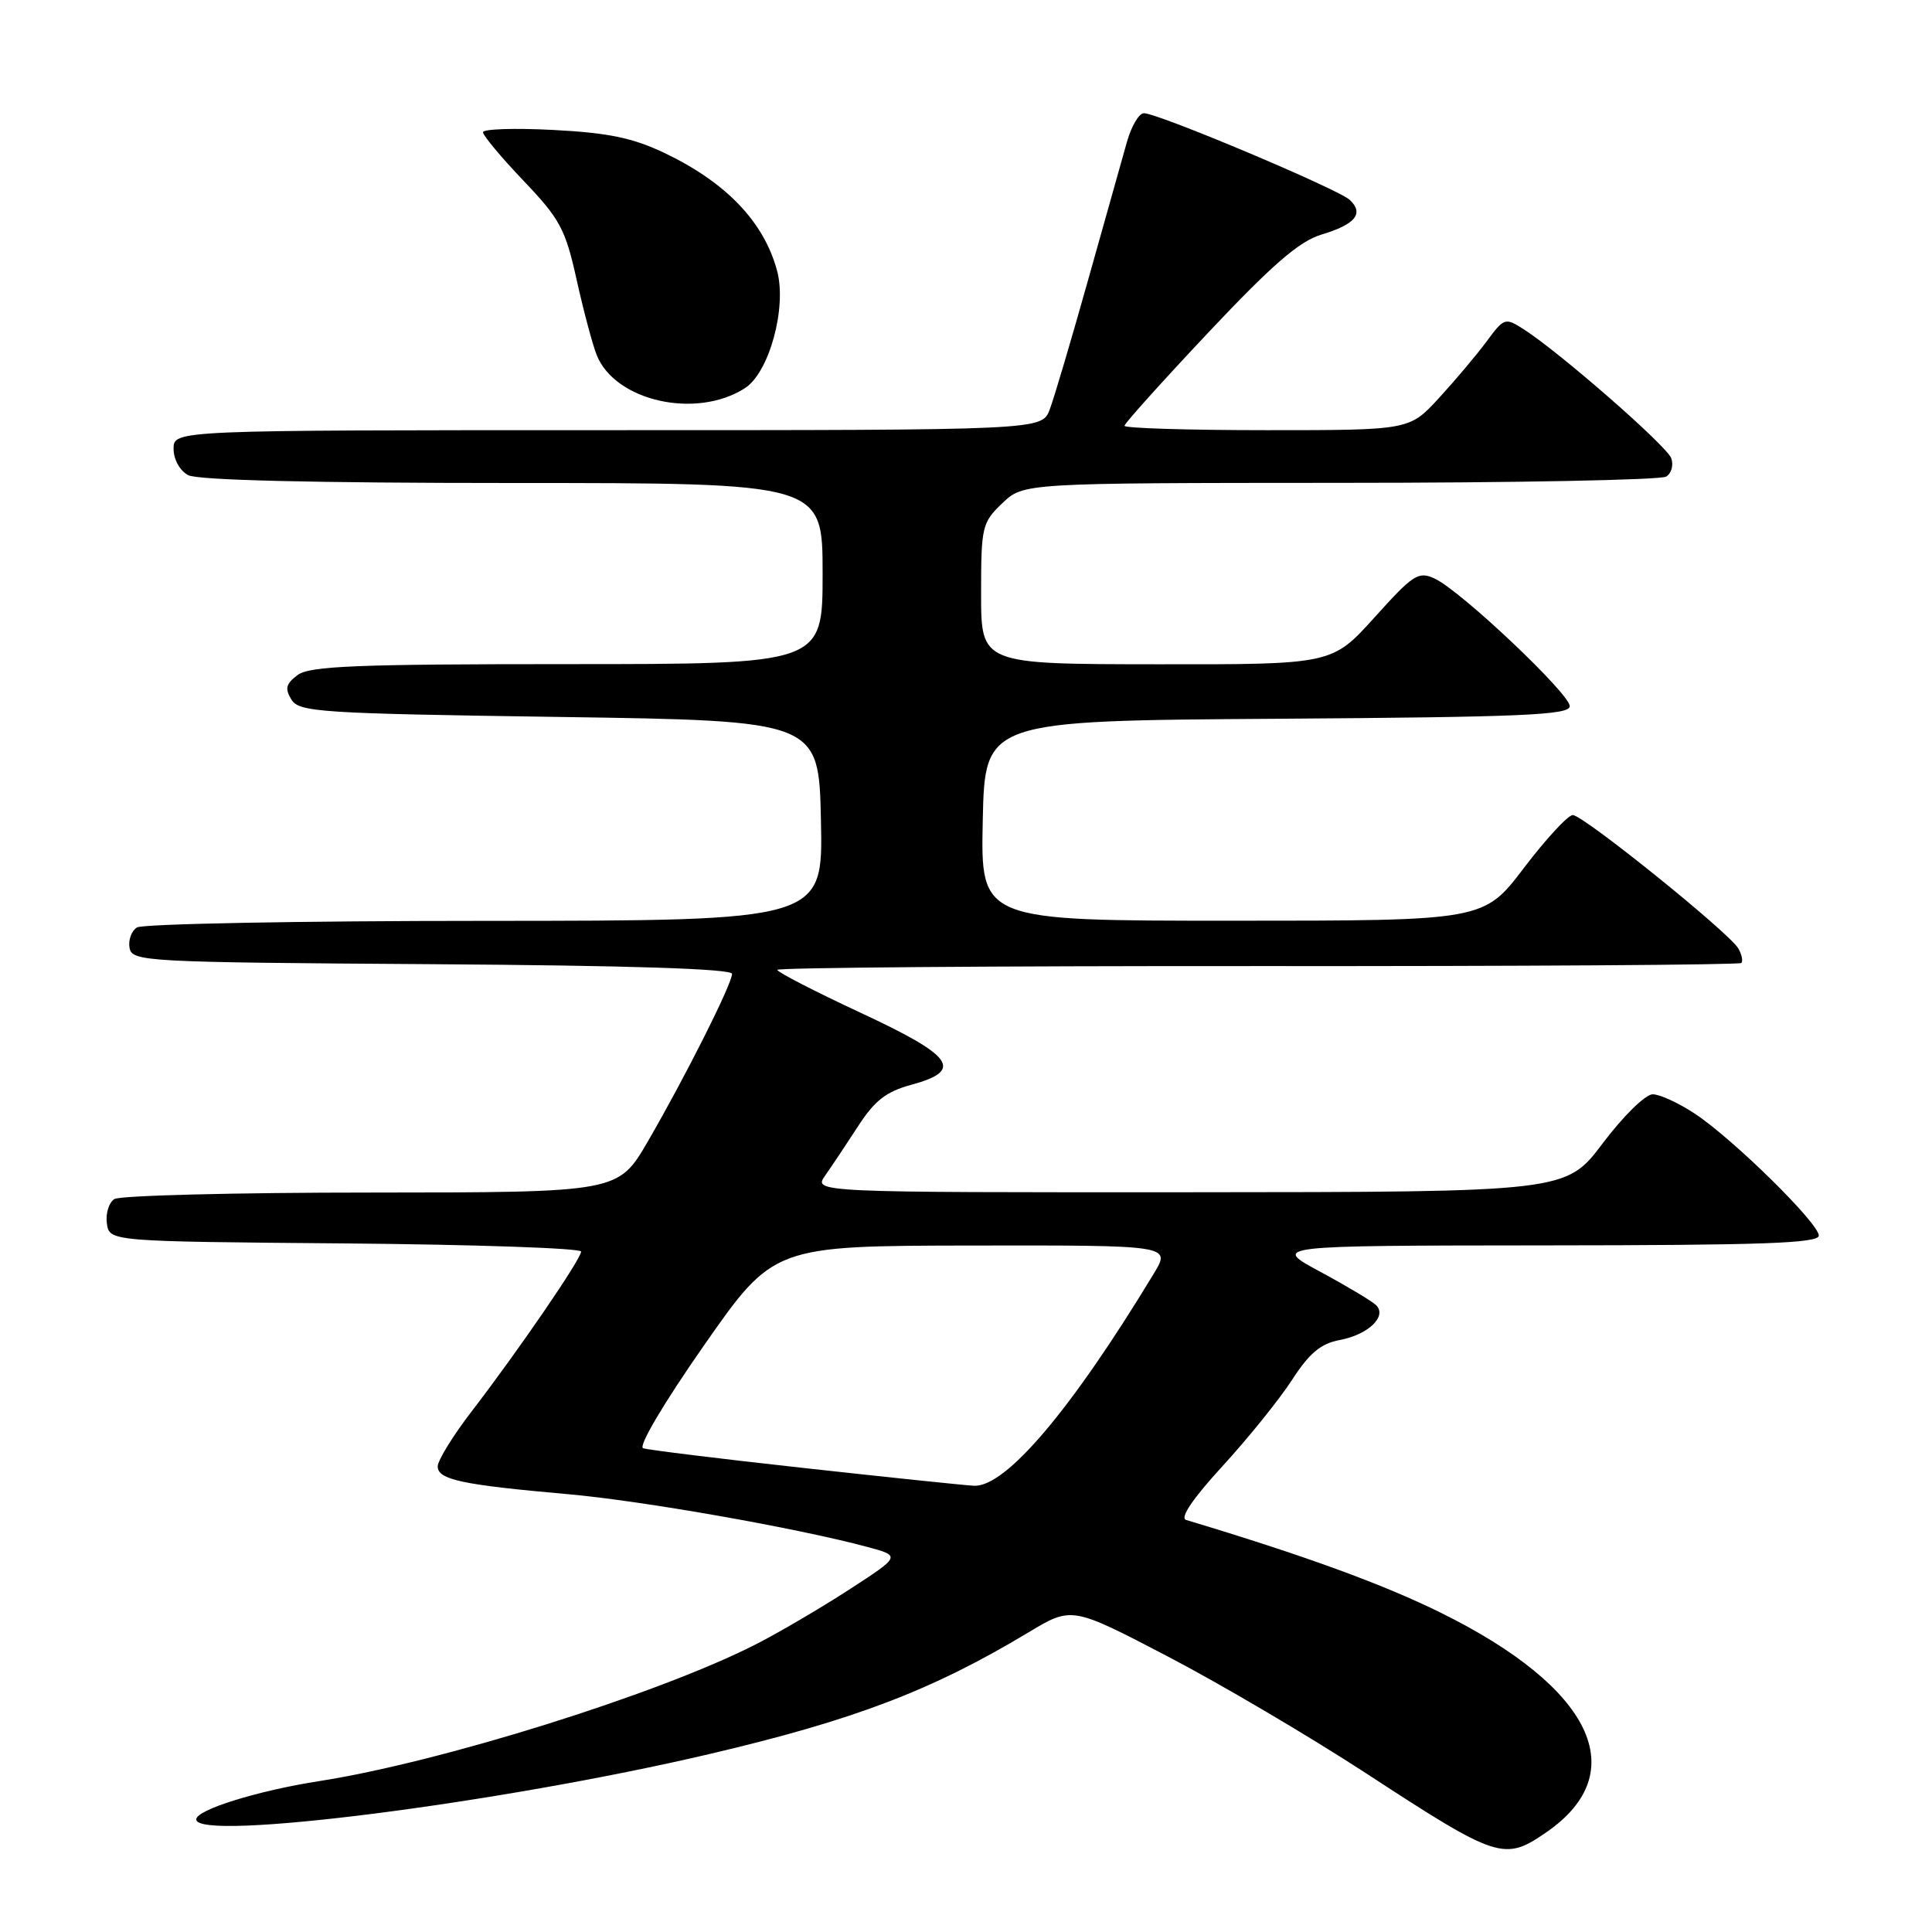 <?xml version="1.0" encoding="UTF-8" standalone="no"?>
<!DOCTYPE svg PUBLIC "-//W3C//DTD SVG 1.1//EN" "http://www.w3.org/Graphics/SVG/1.1/DTD/svg11.dtd" >
<svg xmlns="http://www.w3.org/2000/svg" xmlns:xlink="http://www.w3.org/1999/xlink" version="1.1" viewBox="0 0 256 256">
 <g >
 <path fill="currentColor"
d=" M 204.95 242.75 C 216.39 234.83 211.00 223.63 190.96 213.72 C 183.29 209.92 172.78 206.09 157.16 201.40 C 156.31 201.14 158.05 198.56 161.99 194.27 C 165.38 190.57 169.52 185.44 171.19 182.86 C 173.49 179.30 175.01 178.03 177.51 177.56 C 181.28 176.86 183.83 174.43 182.35 172.95 C 181.82 172.42 178.49 170.43 174.95 168.52 C 168.50 165.05 168.50 165.05 204.75 165.02 C 233.51 165.00 241.00 164.74 241.00 163.72 C 241.00 162.09 229.73 151.00 224.61 147.59 C 222.47 146.17 219.94 145.00 218.99 145.00 C 218.03 145.00 215.09 147.88 212.38 151.48 C 207.50 157.95 207.50 157.95 157.63 157.98 C 107.76 158.00 107.76 158.00 109.35 155.75 C 110.22 154.51 112.19 151.56 113.72 149.20 C 115.89 145.84 117.43 144.64 120.75 143.74 C 127.74 141.84 126.40 139.95 114.00 134.18 C 107.95 131.36 103.00 128.81 103.00 128.51 C 103.00 128.22 131.64 127.99 166.64 128.01 C 201.64 128.04 230.48 127.85 230.73 127.60 C 230.98 127.35 230.80 126.49 230.34 125.68 C 229.15 123.60 209.79 108.00 208.40 108.00 C 207.77 108.00 204.86 111.15 201.93 115.00 C 196.61 122.00 196.61 122.00 163.27 122.00 C 129.94 122.00 129.94 122.00 130.22 108.75 C 130.50 95.50 130.50 95.50 169.25 95.24 C 201.74 95.02 208.00 94.75 208.00 93.57 C 208.00 91.92 193.59 78.30 190.13 76.68 C 187.95 75.66 187.29 76.08 182.13 81.81 C 176.50 88.05 176.50 88.05 153.25 88.02 C 130.00 88.00 130.00 88.00 130.00 78.69 C 130.00 69.79 130.12 69.25 132.80 66.69 C 135.61 64.00 135.61 64.00 177.55 63.98 C 200.62 63.98 220.08 63.60 220.78 63.15 C 221.49 62.71 221.78 61.60 221.44 60.70 C 220.80 59.03 206.67 46.69 201.93 43.65 C 199.43 42.05 199.31 42.09 196.97 45.26 C 195.65 47.04 192.81 50.41 190.66 52.75 C 186.75 57.00 186.75 57.00 167.87 57.00 C 157.49 57.00 149.00 56.74 149.00 56.42 C 149.00 56.11 154.01 50.54 160.12 44.05 C 168.58 35.07 172.16 31.97 175.08 31.09 C 179.59 29.74 180.76 28.31 178.87 26.50 C 177.38 25.08 153.46 15.00 151.57 15.00 C 150.93 15.00 149.93 16.69 149.34 18.75 C 148.76 20.81 146.44 29.03 144.20 37.02 C 141.96 45.01 139.66 52.77 139.09 54.27 C 138.05 57.00 138.05 57.00 80.52 57.00 C 23.00 57.00 23.00 57.00 23.00 59.46 C 23.00 60.88 23.83 62.37 24.93 62.96 C 26.18 63.63 41.54 64.00 67.93 64.00 C 109.00 64.00 109.00 64.00 109.00 76.00 C 109.00 88.00 109.00 88.00 75.19 88.00 C 47.31 88.00 41.04 88.25 39.44 89.44 C 37.89 90.60 37.72 91.24 38.61 92.69 C 39.63 94.36 42.31 94.54 74.11 95.00 C 108.50 95.50 108.50 95.50 108.78 108.75 C 109.06 122.00 109.06 122.00 64.28 122.02 C 39.65 122.02 18.89 122.42 18.15 122.89 C 17.41 123.36 16.97 124.59 17.17 125.62 C 17.51 127.42 19.28 127.51 57.26 127.76 C 83.27 127.93 97.00 128.37 97.00 129.04 C 97.00 130.37 90.78 142.74 85.84 151.25 C 81.91 158.00 81.91 158.00 49.21 158.02 C 31.22 158.02 15.90 158.41 15.16 158.88 C 14.43 159.34 13.98 160.80 14.16 162.11 C 14.50 164.50 14.50 164.50 45.75 164.76 C 62.94 164.91 77.00 165.39 77.00 165.84 C 77.00 166.82 68.69 178.96 62.53 186.97 C 60.04 190.20 58.00 193.51 58.00 194.31 C 58.00 196.06 61.17 196.74 75.18 197.98 C 85.07 198.85 105.60 202.47 114.94 204.98 C 119.38 206.18 119.38 206.18 112.44 210.68 C 108.62 213.15 103.03 216.43 100.00 217.96 C 87.00 224.55 58.38 233.50 42.27 236.01 C 34.13 237.28 26.00 239.81 26.00 241.08 C 26.00 244.06 66.22 238.94 94.00 232.42 C 113.18 227.92 123.49 223.99 136.26 216.31 C 142.01 212.85 142.01 212.85 154.70 219.47 C 161.68 223.11 173.49 230.07 180.95 234.93 C 198.51 246.39 199.32 246.65 204.95 242.75 Z  M 98.71 51.43 C 101.93 49.36 104.28 40.76 102.97 35.88 C 101.23 29.41 96.24 24.19 88.09 20.29 C 83.86 18.27 80.63 17.60 73.34 17.22 C 68.20 16.95 64.00 17.09 64.00 17.52 C 64.00 17.96 66.42 20.85 69.37 23.95 C 74.19 29.00 74.92 30.35 76.40 37.04 C 77.31 41.14 78.51 45.64 79.06 47.03 C 81.49 53.16 92.27 55.58 98.71 51.43 Z  M 106.45 194.51 C 95.42 193.30 85.87 192.12 85.22 191.90 C 84.54 191.67 87.92 185.96 93.27 178.29 C 102.50 165.08 102.50 165.08 128.83 165.04 C 155.16 165.00 155.16 165.00 152.89 168.75 C 141.93 186.86 133.25 197.09 129.04 196.87 C 127.64 196.79 117.48 195.73 106.45 194.51 Z "/>
</g>
</svg>